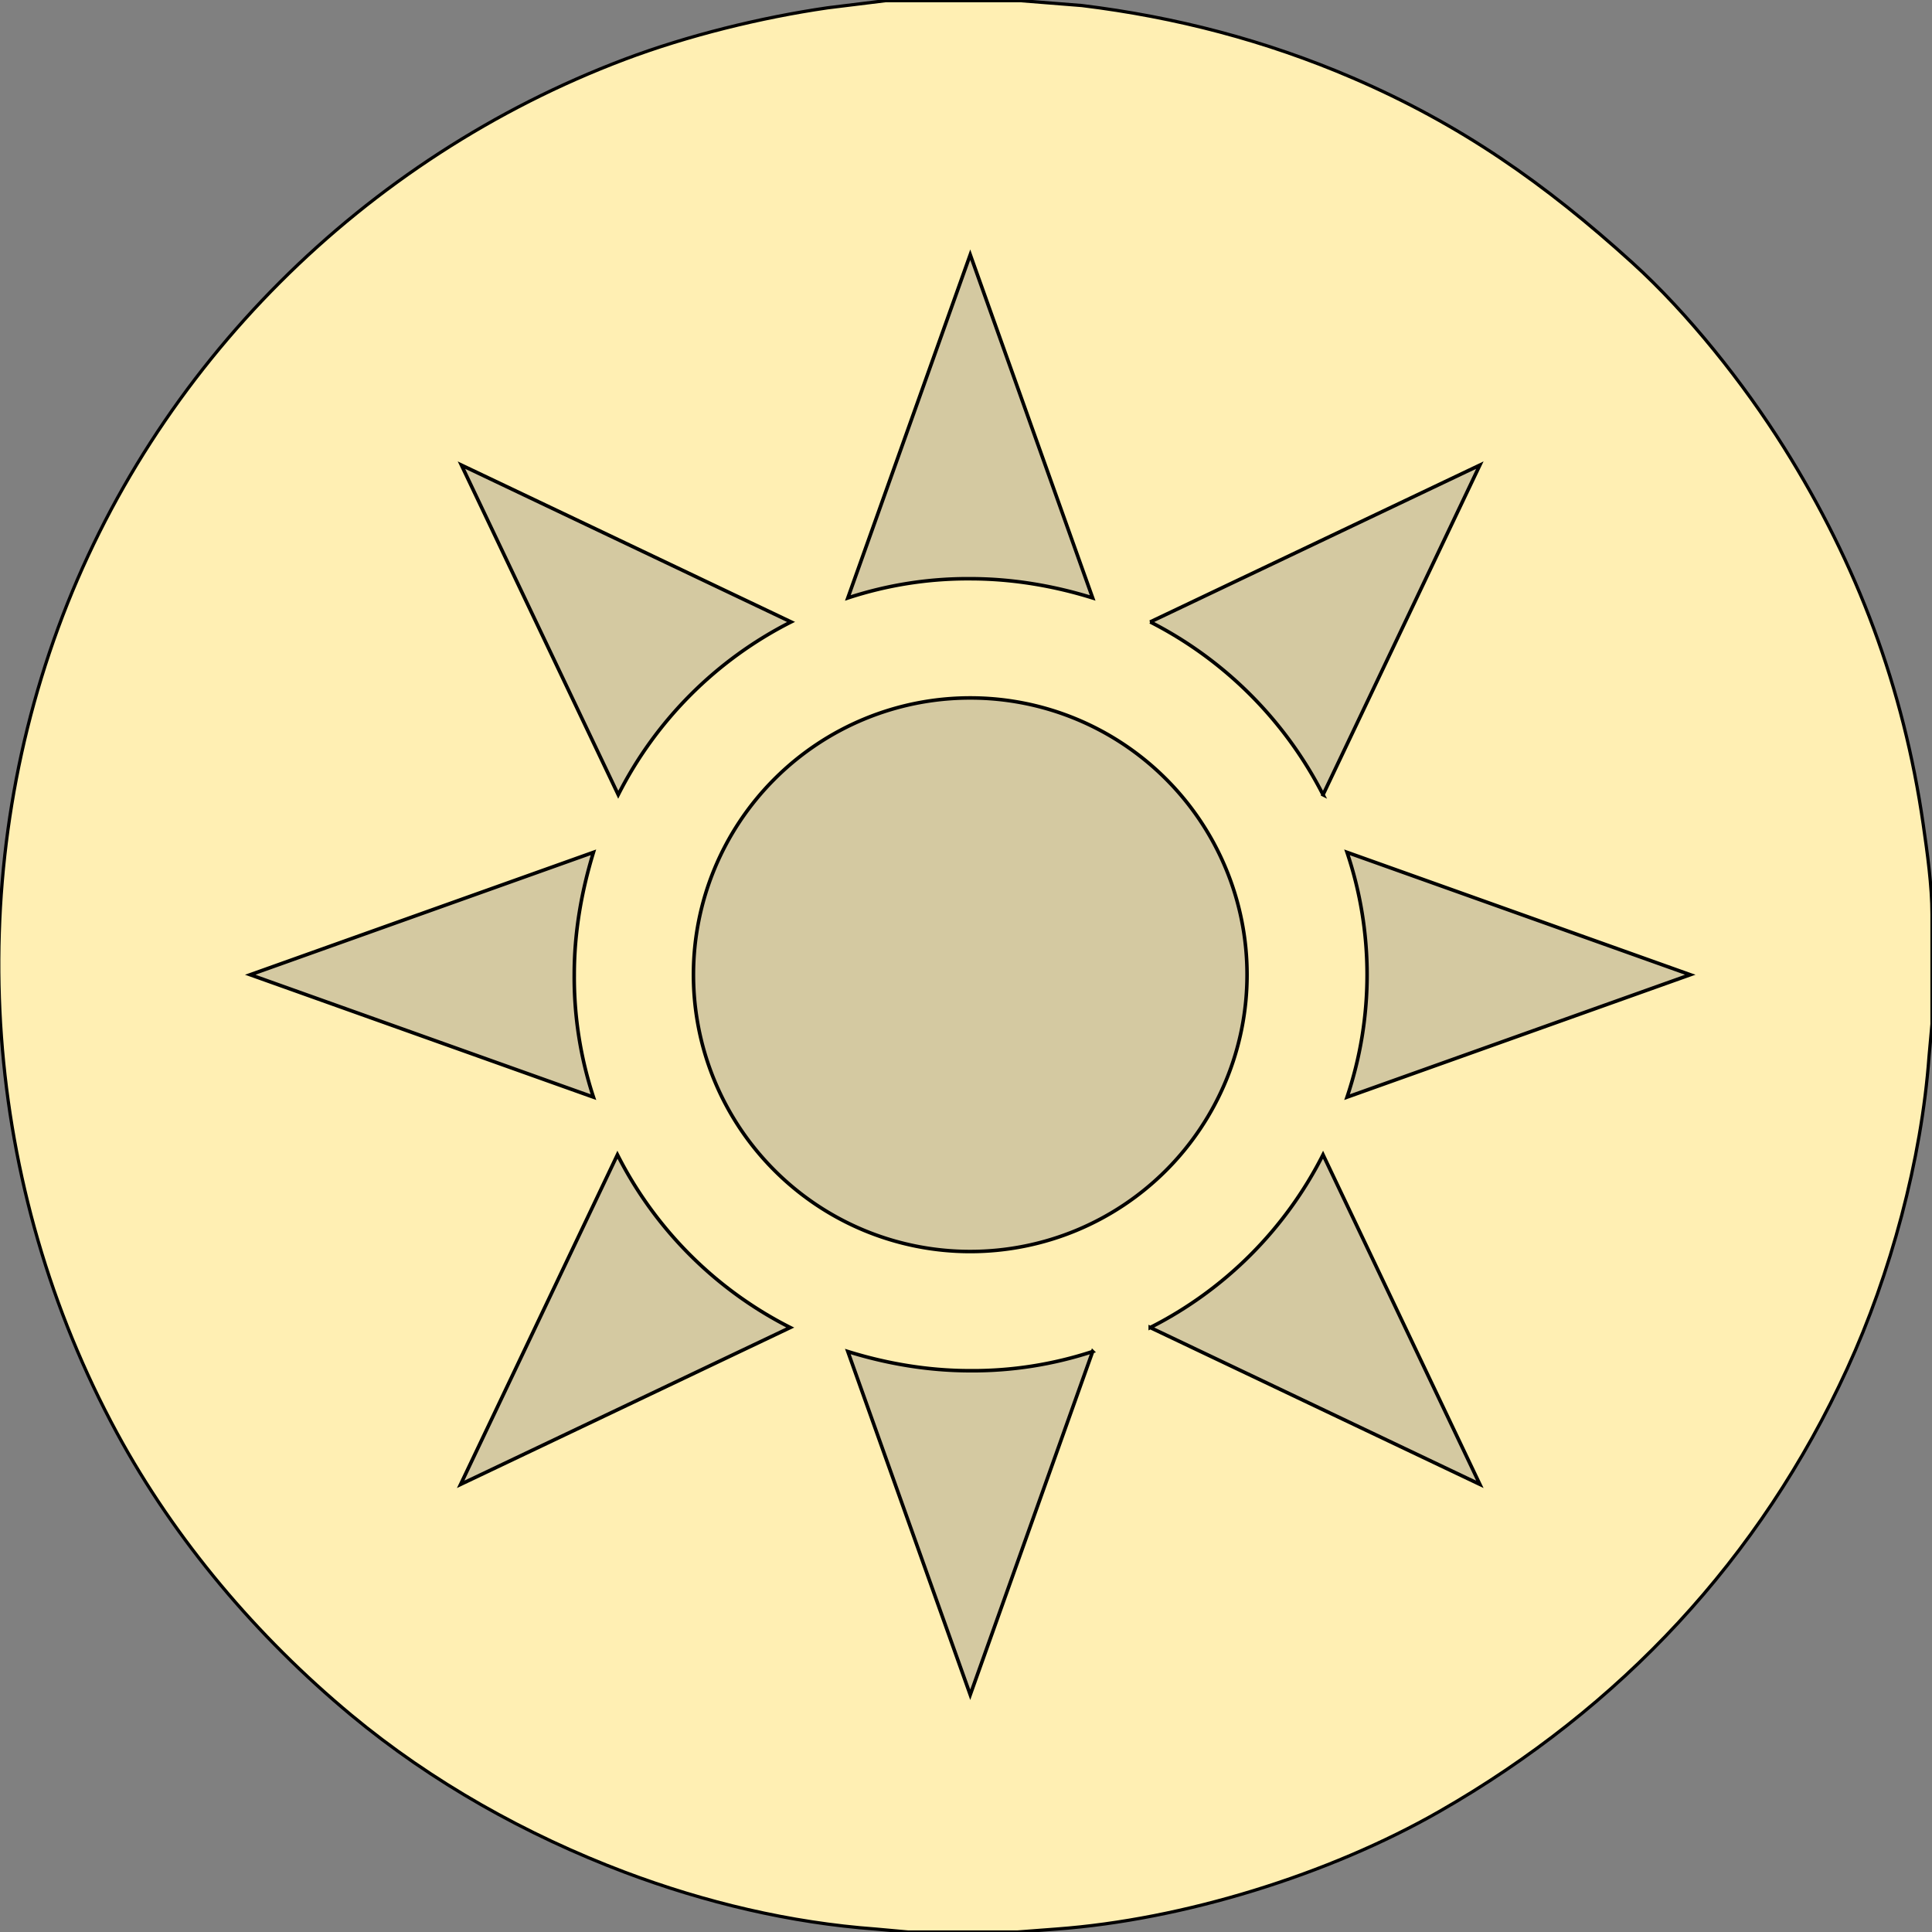<?xml version="1.0" encoding="UTF-8" standalone="no"?>
<svg
        xmlns:inkscape="http://www.inkscape.org/namespaces/inkscape"
        xmlns:sodipodi="http://sodipodi.sourceforge.net/DTD/sodipodi-0.dtd"
        width="169.348mm"
        height="169.348mm"
        viewBox="0 0 600 600"
        version="1.1"
        id="svg1"
        sodipodi:docname="B.svg"
        inkscape:export-filename="G.svg"
        inkscape:export-xdpi="96"
        inkscape:export-ydpi="96"
        xmlns="http://www.w3.org/2000/svg">
    <rect x="0" y="0" width="600" height="600" fill="#808080" stroke="none"/>
    <defs
            id="defs1"/>
    <sodipodi:namedview
            id="namedview1"
            pagecolor="#505050"
            bordercolor="#eeeeee"
            borderopacity="1"
            inkscape:showpageshadow="0"
            inkscape:pageopacity="0"
            inkscape:pagecheckerboard="0"
            inkscape:deskcolor="#505050"
            inkscape:document-units="mm">
        <inkscape:page
                x="0"
                y="0"
                width="600"
                height="600"
                id="page2"
                margin="0"
                bleed="0"/>
    </sodipodi:namedview>
    <path
            id="Selection"
            fill="none"
            stroke="#000000"
            stroke-width="1"
            d="m 275,0.21 c 0,0 42,0 42,0 0,0 19,1.51 19,1.51 29.13,3.58 56.99,10.83 84,22.43 33.64,14.45 59.89,32.91 86.91,57.41 17.38,15.76 34.67,37.56 47.14,57.44 22.78,36.31 37.1,74.56 43.22,117 1.28,8.88 2.72,19.08 2.73,28 0,0 0,34 0,34 0,0 -0.91,10 -0.91,10 -2.36,32.29 -11.93,67.59 -25.4,97 -27.01,58.98 -70.49,105.42 -126.69,137.57 -34.3,19.63 -79.56,33.64 -119,36.52 0,0 -12,0.91 -12,0.91 0,0 -34,0 -34,0 0,0 -10,-0.91 -10,-0.91 -26.57,-1.94 -53.09,-8.27 -78,-17.67 C 163.49,569.9 134.12,553.46 109,532.57 79.87,508.33 54.41,478.39 36.31,445 -5.08,368.65 -11.86,276.57 18.05,195 47.85,113.75 113.21,48.92 194,18.42 213.55,11.04 236.32,5.43 257,2.43 Z"
            style="display:inline;fill:#ffefb3;fill-opacity:1"/>
    <path
            id="circle8"
            d="M 387.281,302.711 A 85.963,85.963 0 0 1 301.319,388.674 85.963,85.963 0 0 1 215.356,302.711 85.963,85.963 0 0 1 301.319,216.748 85.963,85.963 0 0 1 387.281,302.711 Z M 191.753,358.611 143.058,460.972 245.418,412.276 A 121.739,121.739 0 0 1 191.753,358.611 Z M 178.338,302.711 c 0,-13.168 2.237,-25.839 5.963,-38.012 L 77.717,302.711 184.3,340.723 a 119.254,119.254 0 0 1 -5.963,-38.012 z m 178.881,109.565 102.36,48.696 -48.696,-102.36 a 121.739,121.739 0 0 1 -53.665,53.665 z m -55.9,13.416 c -13.168,0 -26.087,-2.237 -38.012,-5.963 l 38.012,106.584 38.012,-106.584 a 119.254,119.254 0 0 1 -38.012,5.963 z m 109.565,-178.881 48.696,-102.36 -102.36,48.696 a 122.981,122.981 0 0 1 53.665,53.665 z M 245.666,193.146 143.307,144.45 192.002,246.811 a 121.739,121.739 0 0 1 53.664,-53.665 z M 524.92,302.711 418.337,264.699 a 119.254,119.254 0 0 1 0,76.025 z M 301.319,179.73 c 13.168,0 26.087,2.237 38.012,5.963 L 301.319,79.109 263.306,185.693 A 119.254,119.254 0 0 1 301.319,179.73 Z"
            style="fill:#d4c9a1;fill-opacity:1;stroke:#000000;stroke-width:1.098;stroke-dasharray:none;stroke-opacity:1"/>
</svg>
